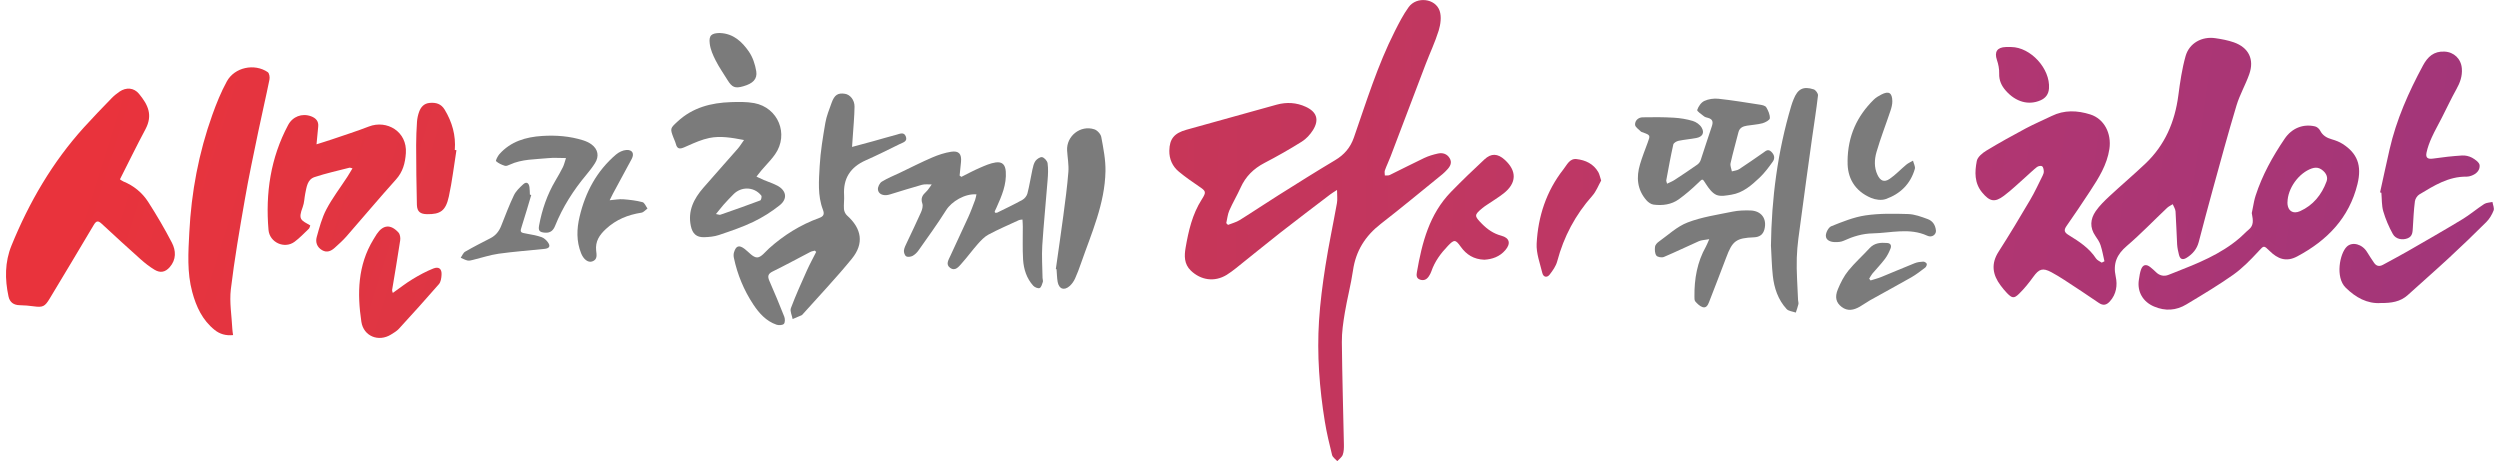 <svg width='206' height='38' viewBox='0 0 206 38' fill='none' xmlns='http://www.w3.org/2000/svg'><g clip-path='url(#clip0_1871_12109)'><path d='M70.213 12.106C70.884 11.925 71.435 11.776 71.987 11.626C72.619 11.449 73.247 11.265 73.883 11.096C74.153 11.023 74.481 10.854 74.635 11.234C74.808 11.657 74.411 11.737 74.153 11.864C73.22 12.325 72.287 12.79 71.335 13.212C70.071 13.773 69.466 14.702 69.554 16.089C69.577 16.469 69.512 16.857 69.543 17.237C69.558 17.418 69.662 17.637 69.797 17.756C71.004 18.835 71.216 20.06 70.198 21.312C68.907 22.898 67.492 24.385 66.127 25.913C66.108 25.936 66.085 25.963 66.054 25.975C65.807 26.082 65.561 26.186 65.314 26.29C65.26 25.99 65.079 25.641 65.168 25.395C65.564 24.339 66.031 23.309 66.493 22.276C66.725 21.762 66.999 21.266 67.253 20.759C67.218 20.724 67.183 20.686 67.145 20.651C67.022 20.686 66.887 20.701 66.775 20.759C65.738 21.297 64.713 21.858 63.664 22.372C63.282 22.56 63.236 22.768 63.39 23.129C63.818 24.112 64.235 25.095 64.624 26.094C64.693 26.27 64.697 26.582 64.589 26.689C64.474 26.804 64.165 26.816 63.984 26.754C63.124 26.459 62.546 25.802 62.064 25.076C61.293 23.905 60.761 22.622 60.472 21.247C60.441 21.101 60.438 20.928 60.484 20.786C60.65 20.241 60.904 20.168 61.355 20.509C61.698 20.767 62.045 21.216 62.388 21.212C62.72 21.212 63.059 20.751 63.371 20.467C64.589 19.376 65.954 18.524 67.496 17.963C67.85 17.836 67.958 17.667 67.808 17.279C67.361 16.112 67.477 14.875 67.542 13.673C67.608 12.482 67.808 11.299 68.008 10.124C68.105 9.563 68.328 9.022 68.521 8.48C68.76 7.816 69.041 7.639 69.62 7.728C70.044 7.789 70.421 8.234 70.414 8.795C70.402 9.621 70.321 10.451 70.267 11.276C70.252 11.511 70.233 11.741 70.21 12.098L70.213 12.106Z' fill='#7B7B7B'/><path d='M79.207 14.579C79.715 14.326 80.216 14.053 80.741 13.827C81.161 13.646 81.596 13.45 82.044 13.385C82.591 13.308 82.834 13.573 82.876 14.126C82.953 15.205 82.537 16.158 82.109 17.11C82.063 17.21 82.009 17.31 81.966 17.414C81.959 17.437 81.978 17.471 81.99 17.525C82.044 17.525 82.109 17.544 82.159 17.525C82.861 17.18 83.57 16.845 84.252 16.465C84.433 16.365 84.611 16.139 84.661 15.939C84.827 15.294 84.927 14.629 85.07 13.973C85.124 13.727 85.181 13.454 85.324 13.258C85.444 13.097 85.729 12.909 85.879 12.951C86.064 13.001 86.295 13.262 86.322 13.458C86.384 13.911 86.361 14.383 86.322 14.844C86.184 16.642 85.999 18.435 85.883 20.233C85.829 21.12 85.894 22.015 85.906 22.906C85.906 23.017 85.964 23.14 85.929 23.236C85.868 23.421 85.798 23.682 85.663 23.736C85.532 23.789 85.255 23.67 85.139 23.544C84.592 22.937 84.353 22.184 84.302 21.393C84.249 20.49 84.283 19.58 84.279 18.674C84.279 18.489 84.264 18.305 84.252 18.09C84.118 18.109 84.033 18.105 83.967 18.136C83.123 18.528 82.267 18.892 81.45 19.33C81.111 19.511 80.829 19.818 80.567 20.11C80.112 20.625 79.708 21.185 79.249 21.696C79.006 21.965 78.717 22.38 78.289 22.069C77.892 21.785 78.173 21.393 78.316 21.07C78.798 20.006 79.303 18.958 79.785 17.894C79.997 17.429 80.17 16.949 80.351 16.469C80.405 16.327 80.421 16.173 80.459 16.016C79.511 15.939 78.412 16.6 77.961 17.318C77.248 18.451 76.458 19.538 75.687 20.632C75.56 20.813 75.386 20.982 75.198 21.085C75.051 21.162 74.797 21.197 74.669 21.12C74.55 21.047 74.465 20.797 74.484 20.636C74.511 20.406 74.635 20.187 74.735 19.968C75.12 19.142 75.525 18.324 75.891 17.491C75.988 17.272 76.073 16.972 75.999 16.765C75.853 16.331 76.011 16.077 76.308 15.805C76.493 15.636 76.62 15.401 76.774 15.198C76.504 15.205 76.219 15.159 75.969 15.228C75.09 15.47 74.222 15.751 73.347 16.016C73.239 16.047 73.131 16.077 73.02 16.081C72.673 16.1 72.372 15.943 72.341 15.613C72.322 15.401 72.484 15.079 72.665 14.967C73.139 14.675 73.667 14.468 74.172 14.226C75.055 13.803 75.926 13.358 76.82 12.974C77.314 12.763 77.842 12.586 78.37 12.505C79.014 12.405 79.249 12.686 79.187 13.343C79.153 13.719 79.11 14.095 79.072 14.468C79.118 14.502 79.164 14.537 79.21 14.568L79.207 14.579Z' fill='#7B7B7B'/><path d='M137.375 15.132C137.602 15.021 137.81 14.944 137.988 14.825C138.62 14.414 139.244 13.995 139.861 13.562C139.981 13.477 140.089 13.335 140.135 13.197C140.447 12.279 140.728 11.345 141.048 10.431C141.179 10.055 141.141 9.817 140.725 9.709C140.617 9.682 140.497 9.652 140.412 9.586C140.204 9.417 139.815 9.164 139.85 9.06C139.946 8.772 140.17 8.442 140.435 8.319C140.779 8.158 141.222 8.096 141.603 8.138C142.748 8.261 143.886 8.45 145.023 8.626C145.208 8.653 145.462 8.711 145.539 8.841C145.701 9.114 145.851 9.444 145.836 9.744C145.828 9.894 145.466 10.089 145.235 10.155C144.822 10.266 144.383 10.285 143.955 10.355C143.623 10.408 143.342 10.52 143.246 10.9C143.034 11.753 142.787 12.594 142.598 13.45C142.552 13.658 142.667 13.899 142.706 14.122C142.906 14.065 143.134 14.049 143.303 13.942C143.974 13.508 144.629 13.039 145.289 12.586C145.493 12.444 145.682 12.24 145.956 12.505C146.218 12.759 146.272 13.051 146.075 13.323C145.74 13.788 145.397 14.257 144.98 14.649C144.317 15.274 143.62 15.889 142.667 16.043C142.259 16.108 141.785 16.208 141.438 16.062C141.087 15.916 140.802 15.52 140.578 15.175C140.262 14.687 140.32 14.695 139.904 15.094C139.41 15.57 138.886 16.023 138.331 16.423C137.722 16.861 136.989 16.953 136.257 16.861C136.045 16.834 135.814 16.672 135.667 16.503C134.896 15.624 134.819 14.602 135.139 13.535C135.316 12.939 135.544 12.356 135.76 11.776C135.995 11.146 135.999 11.142 135.386 10.912C135.324 10.888 135.251 10.881 135.208 10.838C135.035 10.658 134.742 10.477 134.73 10.282C134.711 9.947 134.985 9.675 135.347 9.667C136.207 9.648 137.07 9.648 137.93 9.698C138.454 9.729 138.986 9.817 139.487 9.967C139.765 10.051 140.069 10.266 140.212 10.508C140.474 10.95 140.281 11.276 139.776 11.372C139.291 11.464 138.793 11.503 138.308 11.603C138.146 11.637 137.911 11.776 137.88 11.906C137.66 12.882 137.483 13.869 137.302 14.852C137.29 14.921 137.332 14.998 137.367 15.14L137.375 15.132Z' fill='#7B7B7B'/><path d='M145.925 20.291C145.971 16.358 146.476 12.494 147.601 8.718C147.655 8.534 147.721 8.354 147.794 8.177C148.133 7.328 148.584 7.086 149.448 7.363C149.61 7.413 149.822 7.704 149.803 7.862C149.668 9.049 149.475 10.232 149.309 11.415C149.001 13.642 148.689 15.87 148.396 18.097C148.257 19.142 148.087 20.187 148.056 21.235C148.018 22.399 148.118 23.563 148.16 24.727C148.164 24.838 148.214 24.957 148.191 25.057C148.137 25.295 148.049 25.521 147.975 25.756C147.717 25.664 147.378 25.641 147.216 25.464C146.511 24.696 146.191 23.739 146.079 22.722C145.99 21.915 145.979 21.097 145.929 20.283L145.925 20.291Z' fill='#7B7B7B'/><path d='M87.001 22.169C87.205 20.705 87.425 19.242 87.618 17.775C87.776 16.576 87.941 15.374 88.034 14.168C88.08 13.588 87.965 12.993 87.93 12.405C87.857 11.219 89.025 10.282 90.169 10.654C90.412 10.731 90.698 11.042 90.744 11.284C90.917 12.217 91.11 13.17 91.091 14.111C91.041 16.795 89.934 19.223 89.071 21.704C88.924 22.126 88.77 22.549 88.585 22.952C88.481 23.179 88.327 23.401 88.142 23.567C87.687 23.97 87.263 23.824 87.151 23.229C87.09 22.887 87.09 22.533 87.059 22.184C87.039 22.18 87.02 22.176 86.997 22.169H87.001Z' fill='#7B7B7B'/><path d='M140.829 19.71C140.455 19.78 140.204 19.78 139.992 19.872C139.025 20.298 138.076 20.763 137.101 21.174C136.932 21.247 136.573 21.185 136.484 21.059C136.353 20.878 136.346 20.575 136.373 20.333C136.388 20.183 136.542 20.014 136.677 19.918C137.456 19.365 138.184 18.666 139.055 18.332C140.235 17.878 141.523 17.694 142.775 17.437C143.242 17.341 143.731 17.329 144.209 17.341C145.131 17.36 145.616 18.013 145.389 18.9C145.281 19.315 144.996 19.534 144.549 19.553C143.053 19.611 142.748 19.849 142.236 21.228C141.781 22.457 141.291 23.67 140.825 24.895C140.725 25.153 140.586 25.41 140.281 25.303C140.058 25.226 139.857 25.026 139.695 24.842C139.614 24.75 139.622 24.569 139.622 24.427C139.607 22.983 139.846 21.596 140.567 20.321C140.648 20.175 140.705 20.014 140.84 19.714L140.829 19.71Z' fill='#7B7B7B'/><path d='M46.634 13.024C46.083 13.024 45.62 12.985 45.165 13.031C44.105 13.139 43.014 13.101 42.012 13.565C41.885 13.623 41.715 13.7 41.599 13.661C41.337 13.577 41.068 13.458 40.875 13.281C40.825 13.235 41.006 12.866 41.148 12.705C42.081 11.653 43.33 11.288 44.672 11.203C45.813 11.13 46.946 11.215 48.045 11.56C48.284 11.637 48.53 11.745 48.731 11.891C49.282 12.298 49.39 12.874 49.024 13.45C48.812 13.788 48.561 14.103 48.307 14.41C47.243 15.682 46.364 17.064 45.743 18.604C45.593 18.981 45.358 19.207 44.911 19.173C44.464 19.138 44.34 19.019 44.421 18.578C44.664 17.264 45.092 16.02 45.778 14.864C45.99 14.506 46.198 14.145 46.383 13.773C46.483 13.569 46.534 13.335 46.638 13.024H46.634Z' fill='#7B7B7B'/><path d='M9.886 14.779C9.959 14.825 10.056 14.906 10.164 14.952C11.023 15.301 11.721 15.877 12.211 16.638C12.908 17.725 13.564 18.843 14.161 19.991C14.504 20.651 14.535 21.385 13.988 22.011C13.618 22.43 13.217 22.514 12.739 22.23C12.33 21.984 11.948 21.685 11.59 21.366C10.515 20.406 9.451 19.434 8.394 18.451C8.094 18.17 7.94 18.166 7.716 18.551C6.525 20.575 5.303 22.583 4.096 24.6C3.699 25.264 3.522 25.345 2.778 25.241C2.396 25.187 2.015 25.157 1.629 25.149C1.121 25.141 0.804 24.907 0.7 24.423C0.396 23.006 0.392 21.596 0.947 20.233C2.4 16.669 4.312 13.377 6.907 10.508C7.647 9.69 8.418 8.895 9.185 8.104C9.385 7.896 9.613 7.712 9.848 7.551C10.403 7.174 11.031 7.221 11.451 7.727C12.203 8.642 12.608 9.479 11.983 10.654C11.262 12.002 10.592 13.377 9.882 14.779H9.886Z' fill='url(#paint0_linear_1871_12109)'/><path d='M19.207 27.611C18.606 27.672 18.108 27.526 17.688 27.188C16.682 26.382 16.169 25.28 15.842 24.066C15.402 22.445 15.514 20.79 15.599 19.154C15.765 15.839 16.374 12.598 17.496 9.464C17.835 8.519 18.213 7.578 18.694 6.702C19.334 5.542 20.965 5.2 22.06 5.942C22.191 6.03 22.245 6.368 22.202 6.564C21.913 8 21.574 9.429 21.277 10.869C20.892 12.728 20.495 14.587 20.171 16.457C19.743 18.908 19.319 21.362 19.022 23.832C18.895 24.907 19.091 26.021 19.145 27.115C19.153 27.269 19.18 27.423 19.207 27.615V27.611Z' fill='url(#paint1_linear_1871_12109)'/><path d='M26.084 11.891C26.55 11.741 26.955 11.622 27.356 11.484C28.37 11.138 29.395 10.812 30.398 10.424C31.866 9.855 33.566 10.831 33.443 12.621C33.385 13.446 33.2 14.157 32.622 14.798C31.238 16.335 29.912 17.921 28.551 19.476C28.258 19.81 27.919 20.114 27.587 20.413C27.287 20.686 26.94 20.847 26.539 20.613C26.122 20.371 25.98 19.96 26.096 19.538C26.315 18.758 26.523 17.951 26.897 17.245C27.387 16.315 28.035 15.47 28.613 14.583C28.759 14.361 28.886 14.13 29.044 13.873C28.917 13.842 28.848 13.807 28.794 13.819C27.834 14.069 26.859 14.28 25.922 14.591C25.328 14.787 25.267 15.401 25.155 15.935C25.078 16.308 25.078 16.707 24.943 17.061C24.55 18.101 24.797 18.132 25.567 18.578C25.529 18.666 25.514 18.789 25.444 18.854C25.062 19.219 24.696 19.607 24.272 19.922C23.444 20.536 22.214 19.983 22.125 18.946C21.867 15.92 22.295 13.016 23.74 10.305C24.114 9.602 24.881 9.31 25.625 9.579C26.022 9.725 26.273 9.982 26.219 10.447C26.169 10.9 26.13 11.357 26.08 11.899L26.084 11.891Z' fill='url(#paint2_linear_1871_12109)'/><path d='M32.371 24.135C32.938 23.736 33.447 23.332 34.002 22.998C34.545 22.668 35.112 22.361 35.702 22.126C36.168 21.942 36.415 22.153 36.384 22.652C36.368 22.914 36.326 23.233 36.164 23.417C35.085 24.661 33.978 25.879 32.868 27.092C32.687 27.288 32.441 27.43 32.209 27.573C31.188 28.198 29.958 27.707 29.777 26.516C29.426 24.173 29.476 21.861 30.764 19.741C30.856 19.591 30.945 19.438 31.041 19.292C31.566 18.512 32.19 18.455 32.834 19.161C32.965 19.303 33.007 19.595 32.976 19.803C32.772 21.174 32.533 22.537 32.309 23.905C32.302 23.958 32.336 24.016 32.367 24.139L32.371 24.135Z' fill='url(#paint3_linear_1871_12109)'/><path d='M37.61 12.379C37.405 13.65 37.259 14.937 36.985 16.192C36.727 17.372 36.291 17.663 35.193 17.648C34.638 17.64 34.372 17.448 34.352 16.888C34.306 15.244 34.298 13.6 34.291 11.956C34.291 11.319 34.318 10.677 34.36 10.04C34.379 9.759 34.441 9.471 34.538 9.206C34.684 8.814 34.938 8.523 35.401 8.48C35.917 8.434 36.342 8.546 36.635 9.026C37.259 10.055 37.571 11.153 37.475 12.359L37.61 12.375V12.379Z' fill='url(#paint4_linear_1871_12109)'/><path d='M110.152 15.662C109.89 15.835 109.744 15.92 109.609 16.023C108.248 17.064 106.876 18.094 105.527 19.15C104.293 20.118 103.079 21.112 101.853 22.092C101.603 22.291 101.344 22.483 101.075 22.652C100.08 23.256 98.958 23.098 98.122 22.295C97.559 21.75 97.582 21.066 97.694 20.413C97.933 19.027 98.245 17.656 99.02 16.442C99.421 15.808 99.382 15.755 98.773 15.344C98.218 14.967 97.663 14.579 97.147 14.153C96.611 13.715 96.341 13.108 96.352 12.421C96.368 11.434 96.761 10.973 97.759 10.693C99.61 10.174 101.46 9.663 103.31 9.149C103.942 8.972 104.575 8.795 105.207 8.622C106.024 8.4 106.83 8.446 107.601 8.803C108.499 9.218 108.719 9.863 108.194 10.712C107.963 11.081 107.639 11.438 107.273 11.668C106.271 12.298 105.238 12.882 104.185 13.431C103.295 13.896 102.64 14.541 102.227 15.459C101.938 16.1 101.576 16.703 101.294 17.349C101.155 17.671 101.125 18.04 101.044 18.386C101.09 18.435 101.136 18.482 101.186 18.532C101.51 18.401 101.861 18.316 102.15 18.136C103.225 17.468 104.274 16.757 105.346 16.085C106.891 15.113 108.437 14.138 110.006 13.204C110.762 12.755 111.27 12.167 111.559 11.338C112.589 8.384 113.51 5.385 114.929 2.581C115.275 1.897 115.626 1.206 116.073 0.588C116.725 -0.315 118.278 -0.142 118.629 0.899C118.791 1.379 118.702 2.013 118.548 2.52C118.251 3.476 117.816 4.39 117.457 5.331C116.494 7.85 115.541 10.378 114.582 12.897C114.435 13.285 114.25 13.658 114.111 14.049C114.069 14.168 114.111 14.318 114.111 14.457C114.246 14.449 114.4 14.479 114.512 14.422C115.464 13.961 116.401 13.469 117.353 13.02C117.712 12.851 118.101 12.736 118.486 12.651C118.872 12.563 119.238 12.678 119.45 13.032C119.67 13.393 119.504 13.707 119.242 13.98C119.123 14.107 118.999 14.238 118.864 14.349C117.172 15.72 115.495 17.114 113.776 18.447C112.496 19.442 111.718 20.675 111.486 22.288C111.317 23.451 111.008 24.6 110.815 25.76C110.681 26.562 110.561 27.377 110.569 28.187C110.596 31.002 110.681 33.814 110.738 36.625C110.742 36.909 110.738 37.213 110.642 37.474C110.569 37.677 110.345 37.827 110.191 38C110.045 37.831 109.813 37.685 109.763 37.493C109.536 36.579 109.316 35.661 109.166 34.735C108.719 31.985 108.51 29.209 108.688 26.424C108.784 24.915 108.981 23.405 109.216 21.907C109.486 20.175 109.856 18.459 110.164 16.734C110.218 16.434 110.172 16.116 110.172 15.662H110.152Z' fill='url(#paint5_linear_1871_12109)'/><path d='M122.307 21.401C121.435 21.37 120.83 20.982 120.364 20.329C119.936 19.726 119.824 19.722 119.319 20.248C118.725 20.867 118.224 21.539 117.943 22.361C117.897 22.495 117.827 22.626 117.75 22.745C117.581 23.014 117.345 23.152 117.018 23.044C116.679 22.933 116.713 22.649 116.756 22.407C117.176 19.995 117.777 17.648 119.562 15.812C120.456 14.894 121.381 14.007 122.318 13.135C122.881 12.613 123.409 12.644 123.98 13.158C125.005 14.08 124.982 15.086 123.895 15.939C123.455 16.285 122.97 16.573 122.507 16.888C122.388 16.968 122.268 17.049 122.156 17.141C121.462 17.717 121.47 17.786 122.102 18.432C122.561 18.9 123.062 19.25 123.71 19.422C124.396 19.607 124.504 20.068 124.041 20.609C123.575 21.155 122.95 21.366 122.303 21.401H122.307Z' fill='url(#paint6_linear_1871_12109)'/><path d='M131.932 14.883C131.712 15.271 131.531 15.766 131.207 16.131C129.808 17.706 128.856 19.499 128.316 21.527C128.212 21.923 127.946 22.299 127.688 22.63C127.472 22.906 127.171 22.845 127.086 22.491C126.894 21.692 126.578 20.87 126.62 20.072C126.736 17.832 127.418 15.747 128.829 13.95C129.118 13.585 129.334 13.043 129.908 13.108C130.644 13.193 131.3 13.496 131.697 14.18C131.797 14.353 131.832 14.564 131.936 14.879L131.932 14.883Z' fill='url(#paint7_linear_1871_12109)'/><path d='M152.239 13.3C152.254 11.2 153.021 9.575 154.386 8.223C154.563 8.046 154.794 7.908 155.018 7.793C155.635 7.474 155.916 7.635 155.928 8.338C155.932 8.599 155.858 8.876 155.774 9.129C155.396 10.262 154.956 11.38 154.625 12.525C154.451 13.131 154.413 13.788 154.702 14.403C154.933 14.898 155.253 15.048 155.7 14.745C156.194 14.41 156.61 13.957 157.073 13.573C157.238 13.435 157.443 13.35 157.632 13.239C157.686 13.469 157.836 13.723 157.782 13.919C157.427 15.159 156.579 15.985 155.38 16.404C155.03 16.527 154.536 16.461 154.182 16.311C152.798 15.728 152.208 14.61 152.243 13.3H152.239Z' fill='#7B7B7B'/><path d='M50.234 16.5C50.689 16.461 51.02 16.396 51.352 16.419C51.888 16.461 52.428 16.523 52.94 16.657C53.114 16.703 53.218 16.999 53.353 17.18C53.187 17.299 53.033 17.498 52.852 17.525C51.745 17.698 50.766 18.09 49.933 18.862C49.398 19.357 49.039 19.883 49.124 20.655C49.159 20.986 49.255 21.397 48.789 21.546C48.449 21.654 48.079 21.366 47.879 20.859C47.489 19.872 47.517 18.869 47.759 17.852C48.237 15.835 49.17 14.088 50.762 12.732C50.99 12.54 51.317 12.379 51.606 12.359C52.111 12.325 52.289 12.655 52.05 13.101C51.537 14.061 51.017 15.013 50.5 15.97C50.427 16.108 50.361 16.246 50.238 16.496L50.234 16.5Z' fill='#7B7B7B'/><path d='M154.131 23.11C154.428 23.014 154.733 22.941 155.022 22.822C155.943 22.449 156.853 22.053 157.778 21.685C157.994 21.6 158.241 21.57 158.476 21.558C158.576 21.554 158.738 21.654 158.765 21.738C158.792 21.823 158.715 21.992 158.634 22.053C158.264 22.334 157.894 22.622 157.493 22.852C156.367 23.497 155.222 24.108 154.093 24.742C153.8 24.907 153.53 25.111 153.237 25.276C152.748 25.552 152.247 25.668 151.753 25.291C151.298 24.942 151.167 24.496 151.441 23.835C151.664 23.298 151.938 22.752 152.304 22.303C152.836 21.646 153.476 21.078 154.051 20.452C154.459 20.006 154.964 19.979 155.508 20.022C155.808 20.045 155.862 20.256 155.785 20.463C155.666 20.771 155.515 21.078 155.315 21.339C154.999 21.762 154.625 22.142 154.286 22.545C154.182 22.672 154.108 22.822 154.02 22.964C154.058 23.01 154.093 23.056 154.131 23.102V23.11Z' fill='#7B7B7B'/><path d='M43.773 16.077C43.527 16.895 43.292 17.721 43.03 18.531C42.825 19.161 42.821 19.157 43.469 19.269C43.862 19.334 44.255 19.411 44.629 19.541C44.826 19.611 45.011 19.78 45.138 19.953C45.381 20.283 45.277 20.467 44.861 20.509C43.604 20.64 42.343 20.732 41.094 20.905C40.385 21.005 39.695 21.239 38.998 21.408C38.843 21.447 38.674 21.497 38.527 21.466C38.331 21.427 38.153 21.32 37.964 21.239C38.084 21.066 38.165 20.832 38.331 20.736C39.009 20.344 39.711 19.987 40.408 19.63C40.848 19.407 41.121 19.058 41.299 18.608C41.634 17.763 41.954 16.911 42.347 16.089C42.513 15.747 42.818 15.455 43.107 15.19C43.377 14.94 43.577 15.071 43.627 15.413C43.658 15.616 43.65 15.828 43.662 16.035C43.7 16.047 43.735 16.058 43.773 16.07V16.077Z' fill='#7B7B7B'/><path d='M159.524 19.027C159.524 19.338 159.189 19.599 158.815 19.426C157.335 18.743 155.816 19.2 154.313 19.23C153.465 19.246 152.678 19.488 151.911 19.841C151.703 19.937 151.445 19.953 151.21 19.949C150.847 19.949 150.458 19.803 150.45 19.434C150.442 19.161 150.67 18.731 150.901 18.639C151.815 18.274 152.755 17.89 153.719 17.748C154.868 17.579 156.055 17.602 157.223 17.637C157.767 17.652 158.314 17.859 158.838 18.051C159.231 18.193 159.482 18.52 159.524 19.023V19.027Z' fill='#7B7B7B'/><path d='M59.339 2.723C60.422 2.765 61.143 3.437 61.702 4.244C62.026 4.709 62.222 5.304 62.315 5.869C62.419 6.522 62.033 6.886 61.247 7.109C60.565 7.305 60.322 7.205 59.937 6.579C59.609 6.049 59.25 5.534 58.969 4.981C58.749 4.547 58.541 4.079 58.483 3.603C58.395 2.907 58.626 2.727 59.339 2.719V2.723Z' fill='#7B7B7B'/><path d='M173.409 21.539C173.305 21.089 173.228 20.632 173.085 20.198C172.997 19.929 172.827 19.684 172.665 19.449C172.179 18.75 172.237 18.044 172.692 17.391C173.008 16.938 173.417 16.542 173.825 16.162C174.797 15.259 175.814 14.399 176.778 13.485C178.393 11.956 179.211 10.04 179.496 7.858C179.638 6.771 179.796 5.673 180.093 4.62C180.398 3.549 181.439 2.984 182.541 3.146C183.058 3.222 183.586 3.318 184.075 3.491C185.301 3.925 185.771 4.901 185.336 6.122C185.027 6.994 184.553 7.808 184.287 8.692C183.597 10.981 182.973 13.289 182.337 15.597C181.936 17.041 181.558 18.493 181.176 19.941C181.026 20.517 180.679 20.928 180.182 21.239C179.839 21.454 179.638 21.354 179.546 20.993C179.476 20.717 179.415 20.433 179.396 20.148C179.342 19.238 179.326 18.328 179.264 17.418C179.249 17.218 179.114 17.022 179.033 16.826C178.879 16.926 178.702 17.003 178.571 17.126C177.464 18.17 176.412 19.273 175.256 20.26C174.423 20.97 174.099 21.708 174.338 22.806C174.488 23.49 174.392 24.243 173.856 24.83C173.579 25.137 173.309 25.21 172.939 24.957C172.002 24.312 171.05 23.689 170.098 23.067C169.751 22.841 169.392 22.622 169.026 22.426C168.317 22.049 168.016 22.157 167.542 22.814C167.191 23.302 166.806 23.782 166.378 24.2C165.958 24.615 165.796 24.581 165.376 24.15C165.187 23.958 165.017 23.743 164.852 23.524C164.181 22.633 164.046 21.731 164.686 20.736C165.584 19.334 166.44 17.909 167.284 16.473C167.666 15.828 167.978 15.144 168.313 14.472C168.371 14.36 168.417 14.226 168.409 14.107C168.398 13.961 168.363 13.757 168.267 13.696C168.17 13.638 167.947 13.684 167.843 13.765C167.527 14.011 167.241 14.295 166.941 14.56C166.339 15.09 165.765 15.651 165.125 16.131C164.362 16.707 163.946 16.603 163.333 15.866C162.677 15.079 162.716 14.161 162.886 13.27C162.947 12.943 163.344 12.613 163.668 12.417C164.736 11.768 165.831 11.165 166.929 10.577C167.619 10.209 168.348 9.905 169.053 9.56C170.098 9.045 171.169 9.095 172.237 9.429C173.386 9.79 174.003 10.992 173.814 12.275C173.617 13.585 172.935 14.664 172.233 15.735C171.597 16.711 170.942 17.675 170.279 18.627C170.032 18.981 170.109 19.157 170.468 19.376C171.312 19.895 172.152 20.436 172.711 21.297C172.812 21.45 173.02 21.531 173.182 21.642C173.255 21.604 173.332 21.569 173.405 21.531L173.409 21.539Z' fill='url(#paint8_linear_1871_12109)'/><path d='M196.118 15.851C196.38 14.671 196.63 13.489 196.9 12.313C197.459 9.867 198.469 7.593 199.656 5.392C200.042 4.678 200.547 4.206 201.433 4.252C202.208 4.29 202.794 4.847 202.856 5.642C202.906 6.276 202.705 6.825 202.397 7.37C201.973 8.131 201.603 8.926 201.206 9.702C200.932 10.243 200.628 10.769 200.377 11.322C200.196 11.726 200.034 12.148 199.945 12.578C199.853 13.016 200.061 13.131 200.497 13.066C201.283 12.951 202.073 12.863 202.867 12.813C203.141 12.793 203.457 12.866 203.7 12.997C203.954 13.139 204.297 13.385 204.32 13.611C204.363 14.026 204.047 14.341 203.63 14.483C203.511 14.526 203.38 14.556 203.253 14.556C201.761 14.533 200.558 15.298 199.352 16.023C199.178 16.127 199.016 16.381 198.989 16.584C198.897 17.295 198.862 18.013 198.82 18.731C198.797 19.104 198.808 19.484 198.365 19.645C197.937 19.803 197.401 19.703 197.17 19.284C196.842 18.693 196.569 18.055 196.38 17.406C196.241 16.926 196.272 16.396 196.225 15.885C196.191 15.874 196.156 15.866 196.121 15.854L196.118 15.851Z' fill='url(#paint9_linear_1871_12109)'/><path d='M196.156 24.972C195.065 25.034 194.117 24.527 193.277 23.697C192.417 22.848 192.795 20.882 193.377 20.325C193.828 19.891 194.649 20.114 195.042 20.763C195.223 21.062 195.42 21.354 195.613 21.642C195.805 21.927 196.048 21.988 196.356 21.819C197.027 21.447 197.71 21.097 198.373 20.713C199.884 19.841 201.399 18.977 202.89 18.074C203.519 17.694 204.081 17.21 204.698 16.811C204.883 16.692 205.149 16.696 205.377 16.642C205.415 16.88 205.546 17.153 205.473 17.345C205.338 17.69 205.13 18.04 204.868 18.301C203.862 19.303 202.836 20.291 201.792 21.255C200.678 22.288 199.533 23.286 198.407 24.308C197.79 24.869 197.046 24.98 196.148 24.968L196.156 24.972Z' fill='url(#paint10_linear_1871_12109)'/><path d='M165.719 3.875C167.326 3.887 168.953 5.665 168.837 7.286C168.803 7.758 168.568 8.085 168.124 8.273C167.153 8.692 166.104 8.403 165.287 7.482C164.925 7.075 164.713 6.625 164.732 6.053C164.744 5.684 164.667 5.296 164.547 4.943C164.32 4.275 164.562 3.895 165.283 3.875C165.426 3.875 165.572 3.875 165.715 3.875H165.719Z' fill='url(#paint11_linear_1871_12109)'/><path fill-rule='evenodd' clip-rule='evenodd' d='M185.641 17.079C185.611 17.236 185.582 17.393 185.548 17.548H185.544C185.551 17.587 185.558 17.626 185.565 17.665C185.646 18.114 185.728 18.561 185.313 18.904C185.175 19.018 185.047 19.142 184.918 19.266C184.805 19.376 184.692 19.485 184.573 19.588C182.986 20.959 181.074 21.709 179.162 22.46C179.002 22.523 178.842 22.585 178.682 22.649C178.328 22.791 177.954 22.722 177.657 22.43C177.511 22.284 177.353 22.145 177.191 22.015C176.84 21.735 176.566 21.796 176.416 22.222C176.33 22.472 176.291 22.738 176.252 23.002C176.249 23.022 176.245 23.043 176.242 23.063C176.092 24.039 176.578 24.869 177.491 25.256C178.416 25.652 179.318 25.591 180.163 25.08C180.238 25.034 180.314 24.989 180.389 24.944C181.617 24.206 182.848 23.466 184.017 22.641C184.765 22.111 185.424 21.435 186.053 20.759C186.095 20.714 186.133 20.672 186.168 20.634C186.537 20.233 186.551 20.218 187.009 20.671C187.679 21.331 188.377 21.616 189.291 21.128C191.766 19.81 193.573 17.951 194.256 15.167C194.63 13.634 194.248 12.632 193.022 11.852C192.756 11.683 192.448 11.568 192.143 11.48C191.723 11.361 191.388 11.169 191.18 10.762C191.102 10.612 190.925 10.454 190.763 10.416C189.769 10.182 188.836 10.57 188.254 11.434C187.263 12.897 186.411 14.43 185.864 16.116C185.763 16.429 185.701 16.754 185.641 17.079ZM190.833 13.818C190.725 13.818 190.612 13.838 190.49 13.88C189.422 14.249 188.5 15.52 188.489 16.672H188.485C188.479 17.182 188.729 17.497 189.121 17.496C189.244 17.496 189.382 17.465 189.53 17.398C190.605 16.915 191.299 16.05 191.704 14.963C191.831 14.625 191.704 14.318 191.419 14.065C191.229 13.899 191.042 13.818 190.833 13.818Z' fill='url(#paint12_linear_1871_12109)'/><path fill-rule='evenodd' clip-rule='evenodd' d='M58.456 11.368C59.362 11.184 60.287 11.342 61.305 11.537V11.541C61.231 11.644 61.167 11.738 61.108 11.825C61.004 11.979 60.915 12.111 60.812 12.229C60.419 12.677 60.024 13.123 59.629 13.57C59.069 14.202 58.509 14.835 57.955 15.474C57.173 16.377 56.66 17.372 56.926 18.624C57.057 19.246 57.381 19.561 58.013 19.545C58.425 19.534 58.853 19.495 59.239 19.365L59.295 19.346C60.232 19.03 61.176 18.711 62.064 18.286C62.839 17.913 63.583 17.445 64.25 16.911C64.921 16.373 64.797 15.693 64.046 15.294C63.815 15.172 63.567 15.078 63.321 14.983C63.193 14.934 63.065 14.885 62.939 14.833C62.797 14.774 62.658 14.707 62.491 14.627C62.441 14.604 62.389 14.579 62.334 14.553C62.394 14.477 62.447 14.409 62.496 14.346C62.591 14.224 62.672 14.12 62.758 14.019C62.879 13.878 63.004 13.74 63.128 13.602C63.391 13.312 63.654 13.021 63.876 12.701C65.017 11.057 64.123 8.864 62.149 8.496C61.525 8.38 60.869 8.396 60.233 8.415C58.595 8.469 57.072 8.857 55.824 10.02C55.818 10.025 55.813 10.03 55.807 10.036C55.233 10.566 55.206 10.592 55.484 11.319C55.509 11.386 55.537 11.452 55.565 11.518C55.612 11.629 55.66 11.74 55.689 11.856C55.8 12.298 56.028 12.294 56.402 12.129C56.496 12.088 56.591 12.046 56.686 12.004C57.264 11.748 57.847 11.491 58.456 11.368ZM59.167 17.674C59.12 17.662 59.065 17.648 59 17.637H58.996C59.08 17.534 59.158 17.436 59.232 17.343C59.368 17.173 59.492 17.018 59.624 16.868C59.89 16.569 60.168 16.277 60.449 15.997C60.757 15.69 61.149 15.538 61.537 15.536C61.984 15.532 62.426 15.727 62.731 16.116C62.789 16.189 62.72 16.488 62.646 16.515C62.133 16.708 61.619 16.895 61.103 17.08C60.7 17.224 60.295 17.366 59.891 17.507C59.712 17.57 59.533 17.632 59.355 17.694C59.309 17.711 59.252 17.696 59.172 17.675' fill='#7B7B7B'/></g><defs><linearGradient id='paint0_linear_1871_12109' x1='7.432' y1='12' x2='37.195' y2='21.334' gradientUnits='userSpaceOnUse'><stop stop-color='#E9333C'/><stop offset='1' stop-color='#DE3644'/></linearGradient><linearGradient id='paint1_linear_1871_12109' x1='7.432' y1='12' x2='37.195' y2='21.334' gradientUnits='userSpaceOnUse'><stop stop-color='#E9333C'/><stop offset='1' stop-color='#DE3644'/></linearGradient><linearGradient id='paint2_linear_1871_12109' x1='7.432' y1='12' x2='37.195' y2='21.334' gradientUnits='userSpaceOnUse'><stop stop-color='#E9333C'/><stop offset='1' stop-color='#DE3644'/></linearGradient><linearGradient id='paint3_linear_1871_12109' x1='7.432' y1='12' x2='37.195' y2='21.334' gradientUnits='userSpaceOnUse'><stop stop-color='#E9333C'/><stop offset='1' stop-color='#DE3644'/></linearGradient><linearGradient id='paint4_linear_1871_12109' x1='7.432' y1='12' x2='37.195' y2='21.334' gradientUnits='userSpaceOnUse'><stop stop-color='#E9333C'/><stop offset='1' stop-color='#DE3644'/></linearGradient><linearGradient id='paint5_linear_1871_12109' x1='96.563' y1='14' x2='132.215' y2='14.49' gradientUnits='userSpaceOnUse'><stop stop-color='#C73658'/><stop offset='1' stop-color='#BD3766'/></linearGradient><linearGradient id='paint6_linear_1871_12109' x1='96.563' y1='14' x2='132.215' y2='14.49' gradientUnits='userSpaceOnUse'><stop stop-color='#C73658'/><stop offset='1' stop-color='#BD3766'/></linearGradient><linearGradient id='paint7_linear_1871_12109' x1='96.563' y1='14' x2='132.215' y2='14.49' gradientUnits='userSpaceOnUse'><stop stop-color='#C73658'/><stop offset='1' stop-color='#BD3766'/></linearGradient><linearGradient id='paint8_linear_1871_12109' x1='162.915' y1='12.5' x2='204.031' y2='18.387' gradientUnits='userSpaceOnUse'><stop stop-color='#B13671'/><stop offset='1' stop-color='#A2367A'/></linearGradient><linearGradient id='paint9_linear_1871_12109' x1='162.915' y1='12.5' x2='204.031' y2='18.387' gradientUnits='userSpaceOnUse'><stop stop-color='#B13671'/><stop offset='1' stop-color='#A2367A'/></linearGradient><linearGradient id='paint10_linear_1871_12109' x1='162.915' y1='12.5' x2='204.031' y2='18.387' gradientUnits='userSpaceOnUse'><stop stop-color='#B13671'/><stop offset='1' stop-color='#A2367A'/></linearGradient><linearGradient id='paint11_linear_1871_12109' x1='162.915' y1='12.5' x2='204.031' y2='18.387' gradientUnits='userSpaceOnUse'><stop stop-color='#B13671'/><stop offset='1' stop-color='#A2367A'/></linearGradient><linearGradient id='paint12_linear_1871_12109' x1='162.915' y1='12.5' x2='204.031' y2='18.387' gradientUnits='userSpaceOnUse'><stop stop-color='#B13671'/><stop offset='1' stop-color='#A2367A'/></linearGradient><clipPath id='clip0_1871_12109'><rect width='205' height='38' fill='white' transform='translate(0.5)'/></clipPath></defs></svg>
